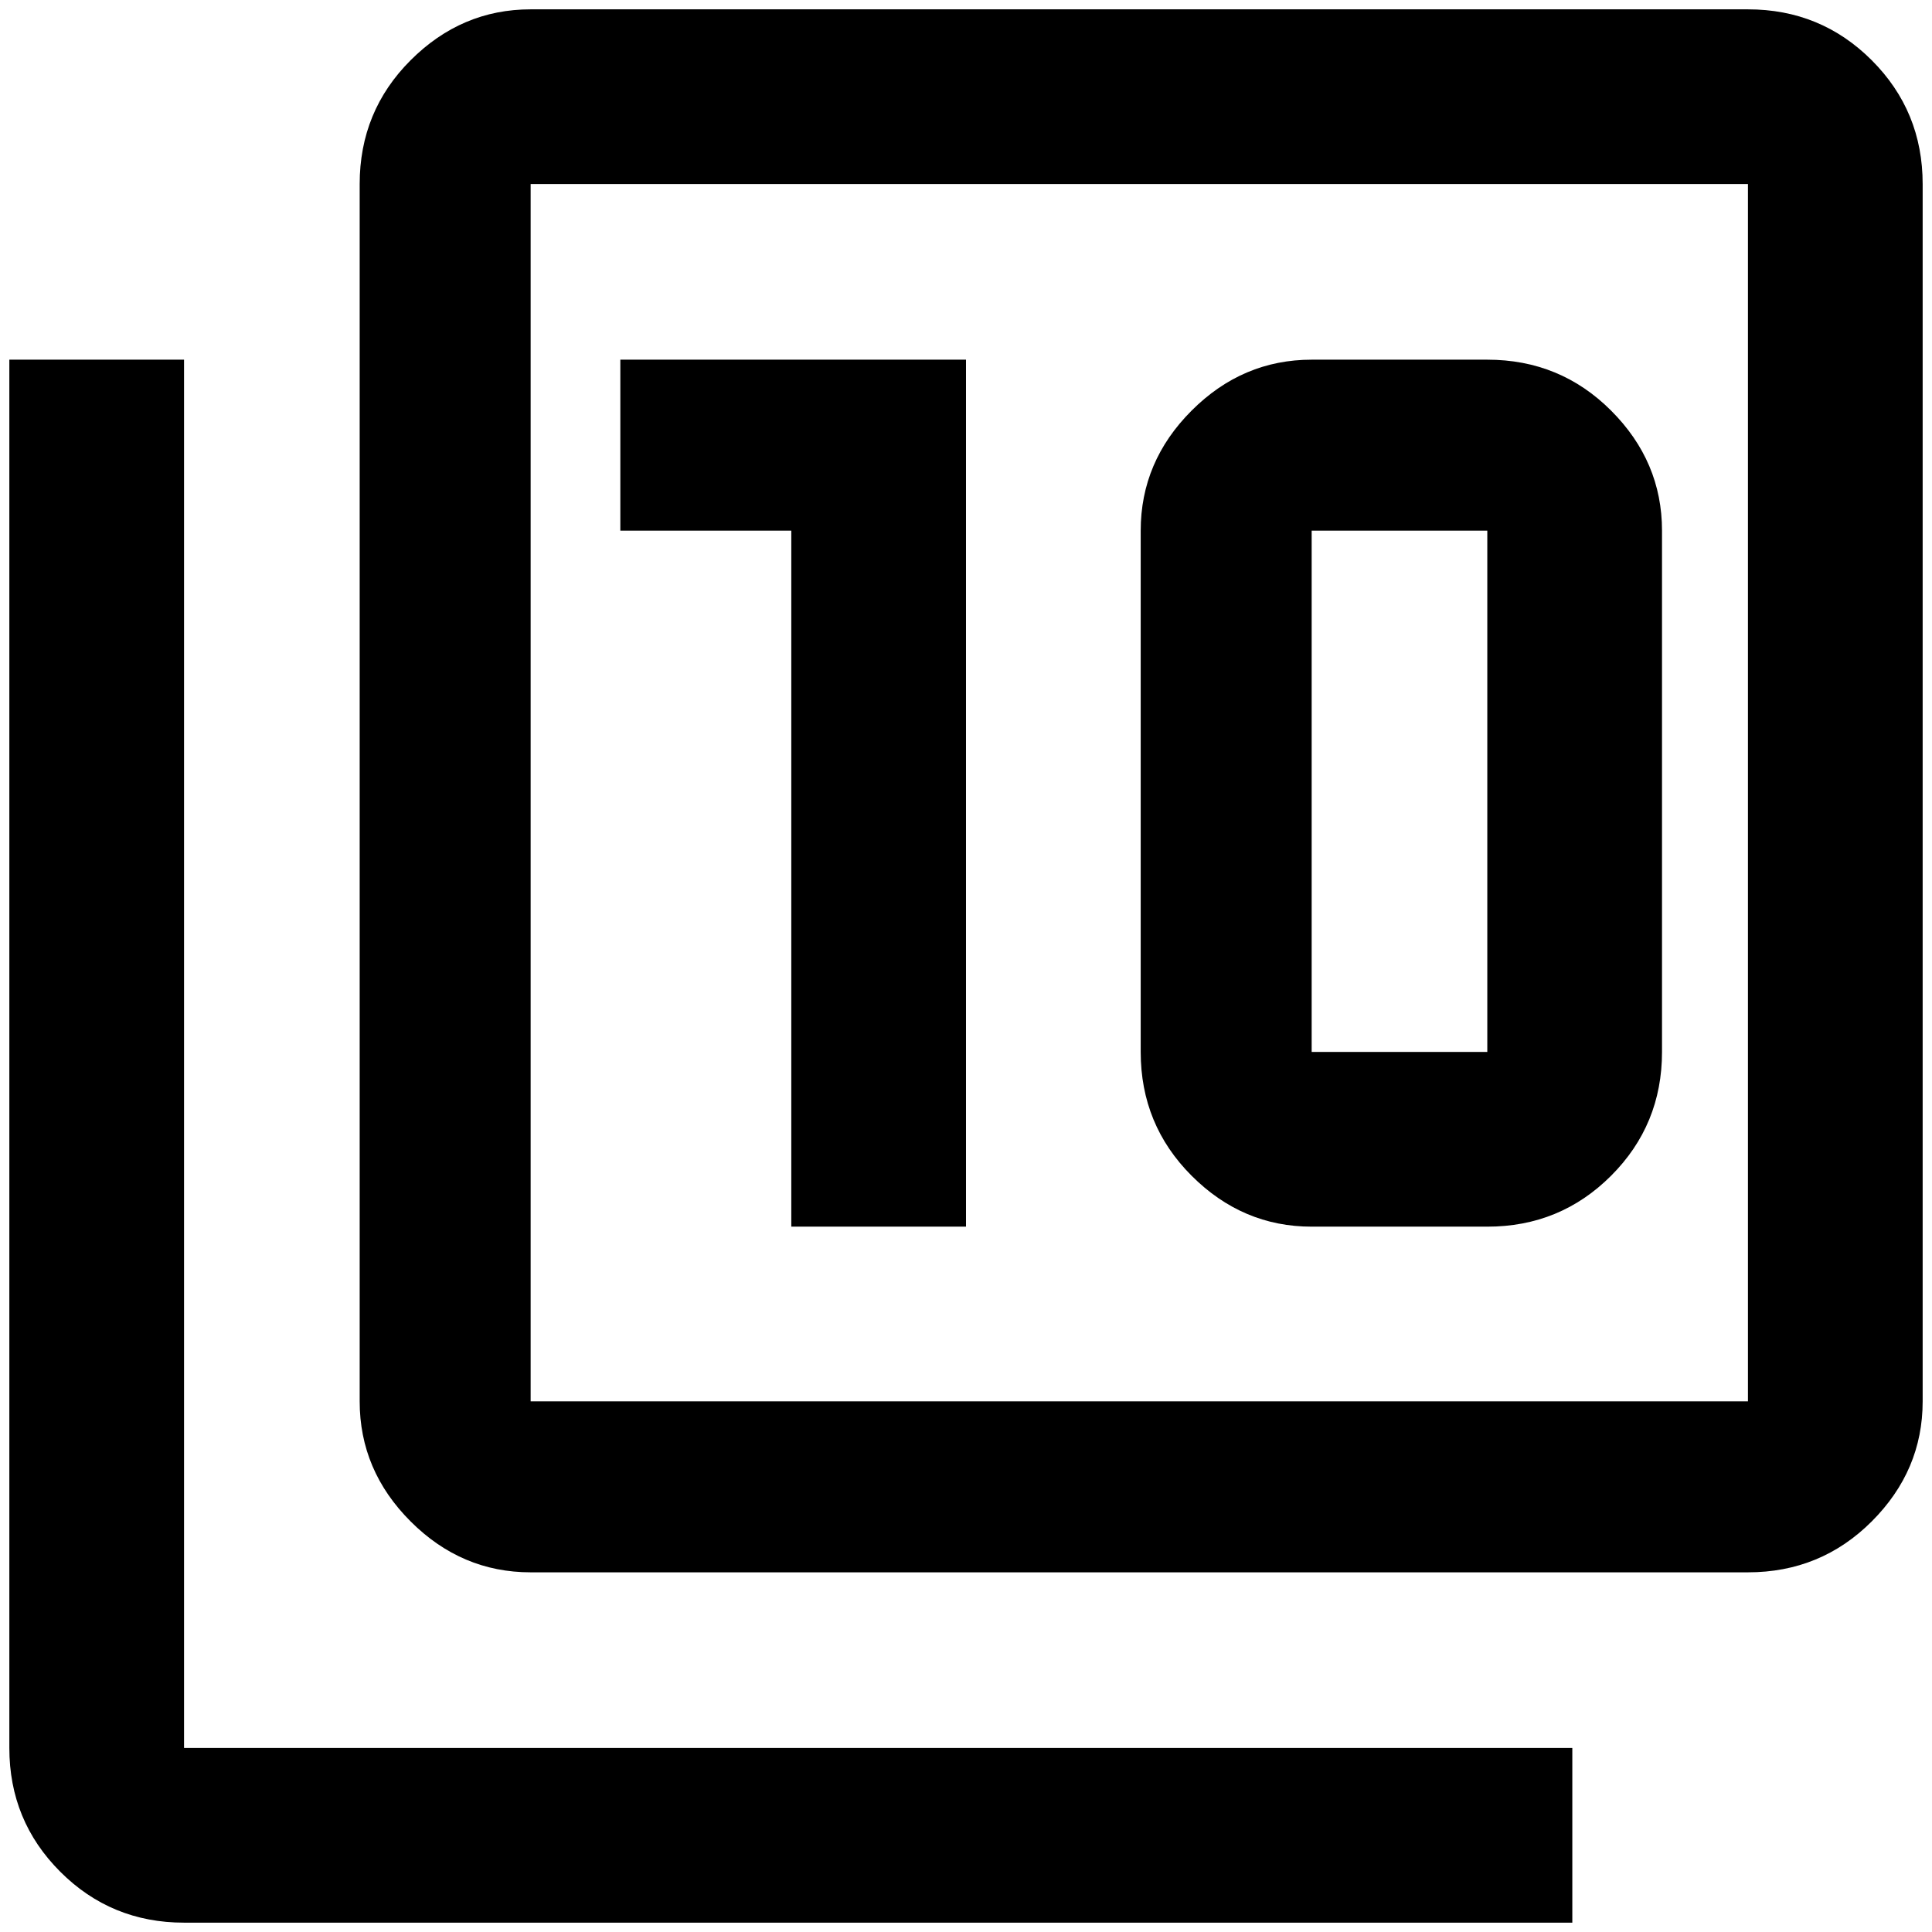 <?xml version="1.0" standalone="no"?>
<!DOCTYPE svg PUBLIC "-//W3C//DTD SVG 1.1//EN" "http://www.w3.org/Graphics/SVG/1.1/DTD/svg11.dtd" >
<svg xmlns="http://www.w3.org/2000/svg" xmlns:xlink="http://www.w3.org/1999/xlink" version="1.1" width="2048" height="2048" viewBox="-10 0 2068 2048">
   <path fill="currentColor"
d="M1861 1490v-1303h-1303v1303h1303zM1861 0q78 0 132.5 54.5t54.5 132.5v1303q0 74 -54.5 128.5t-132.5 54.5h-1303q-74 0 -128.5 -54.5t-54.5 -128.5v-1303q0 -78 54.5 -132.5t128.5 -54.5h1303zM187 375v1486h1486v187h-1486q-78 0 -132.5 -54.5t-54.5 -132.5v-1486h187
zM1024 375h-370v183h183v745h187v-928zM1582 375h-188q-74 0 -128.5 54.5t-54.5 128.5v558q0 78 54.5 132.5t128.5 54.5h188q78 0 132.5 -54.5t54.5 -132.5v-558q0 -74 -54.5 -128.5t-132.5 -54.5zM1582 1116h-188v-558h188v558z" />
</svg>

